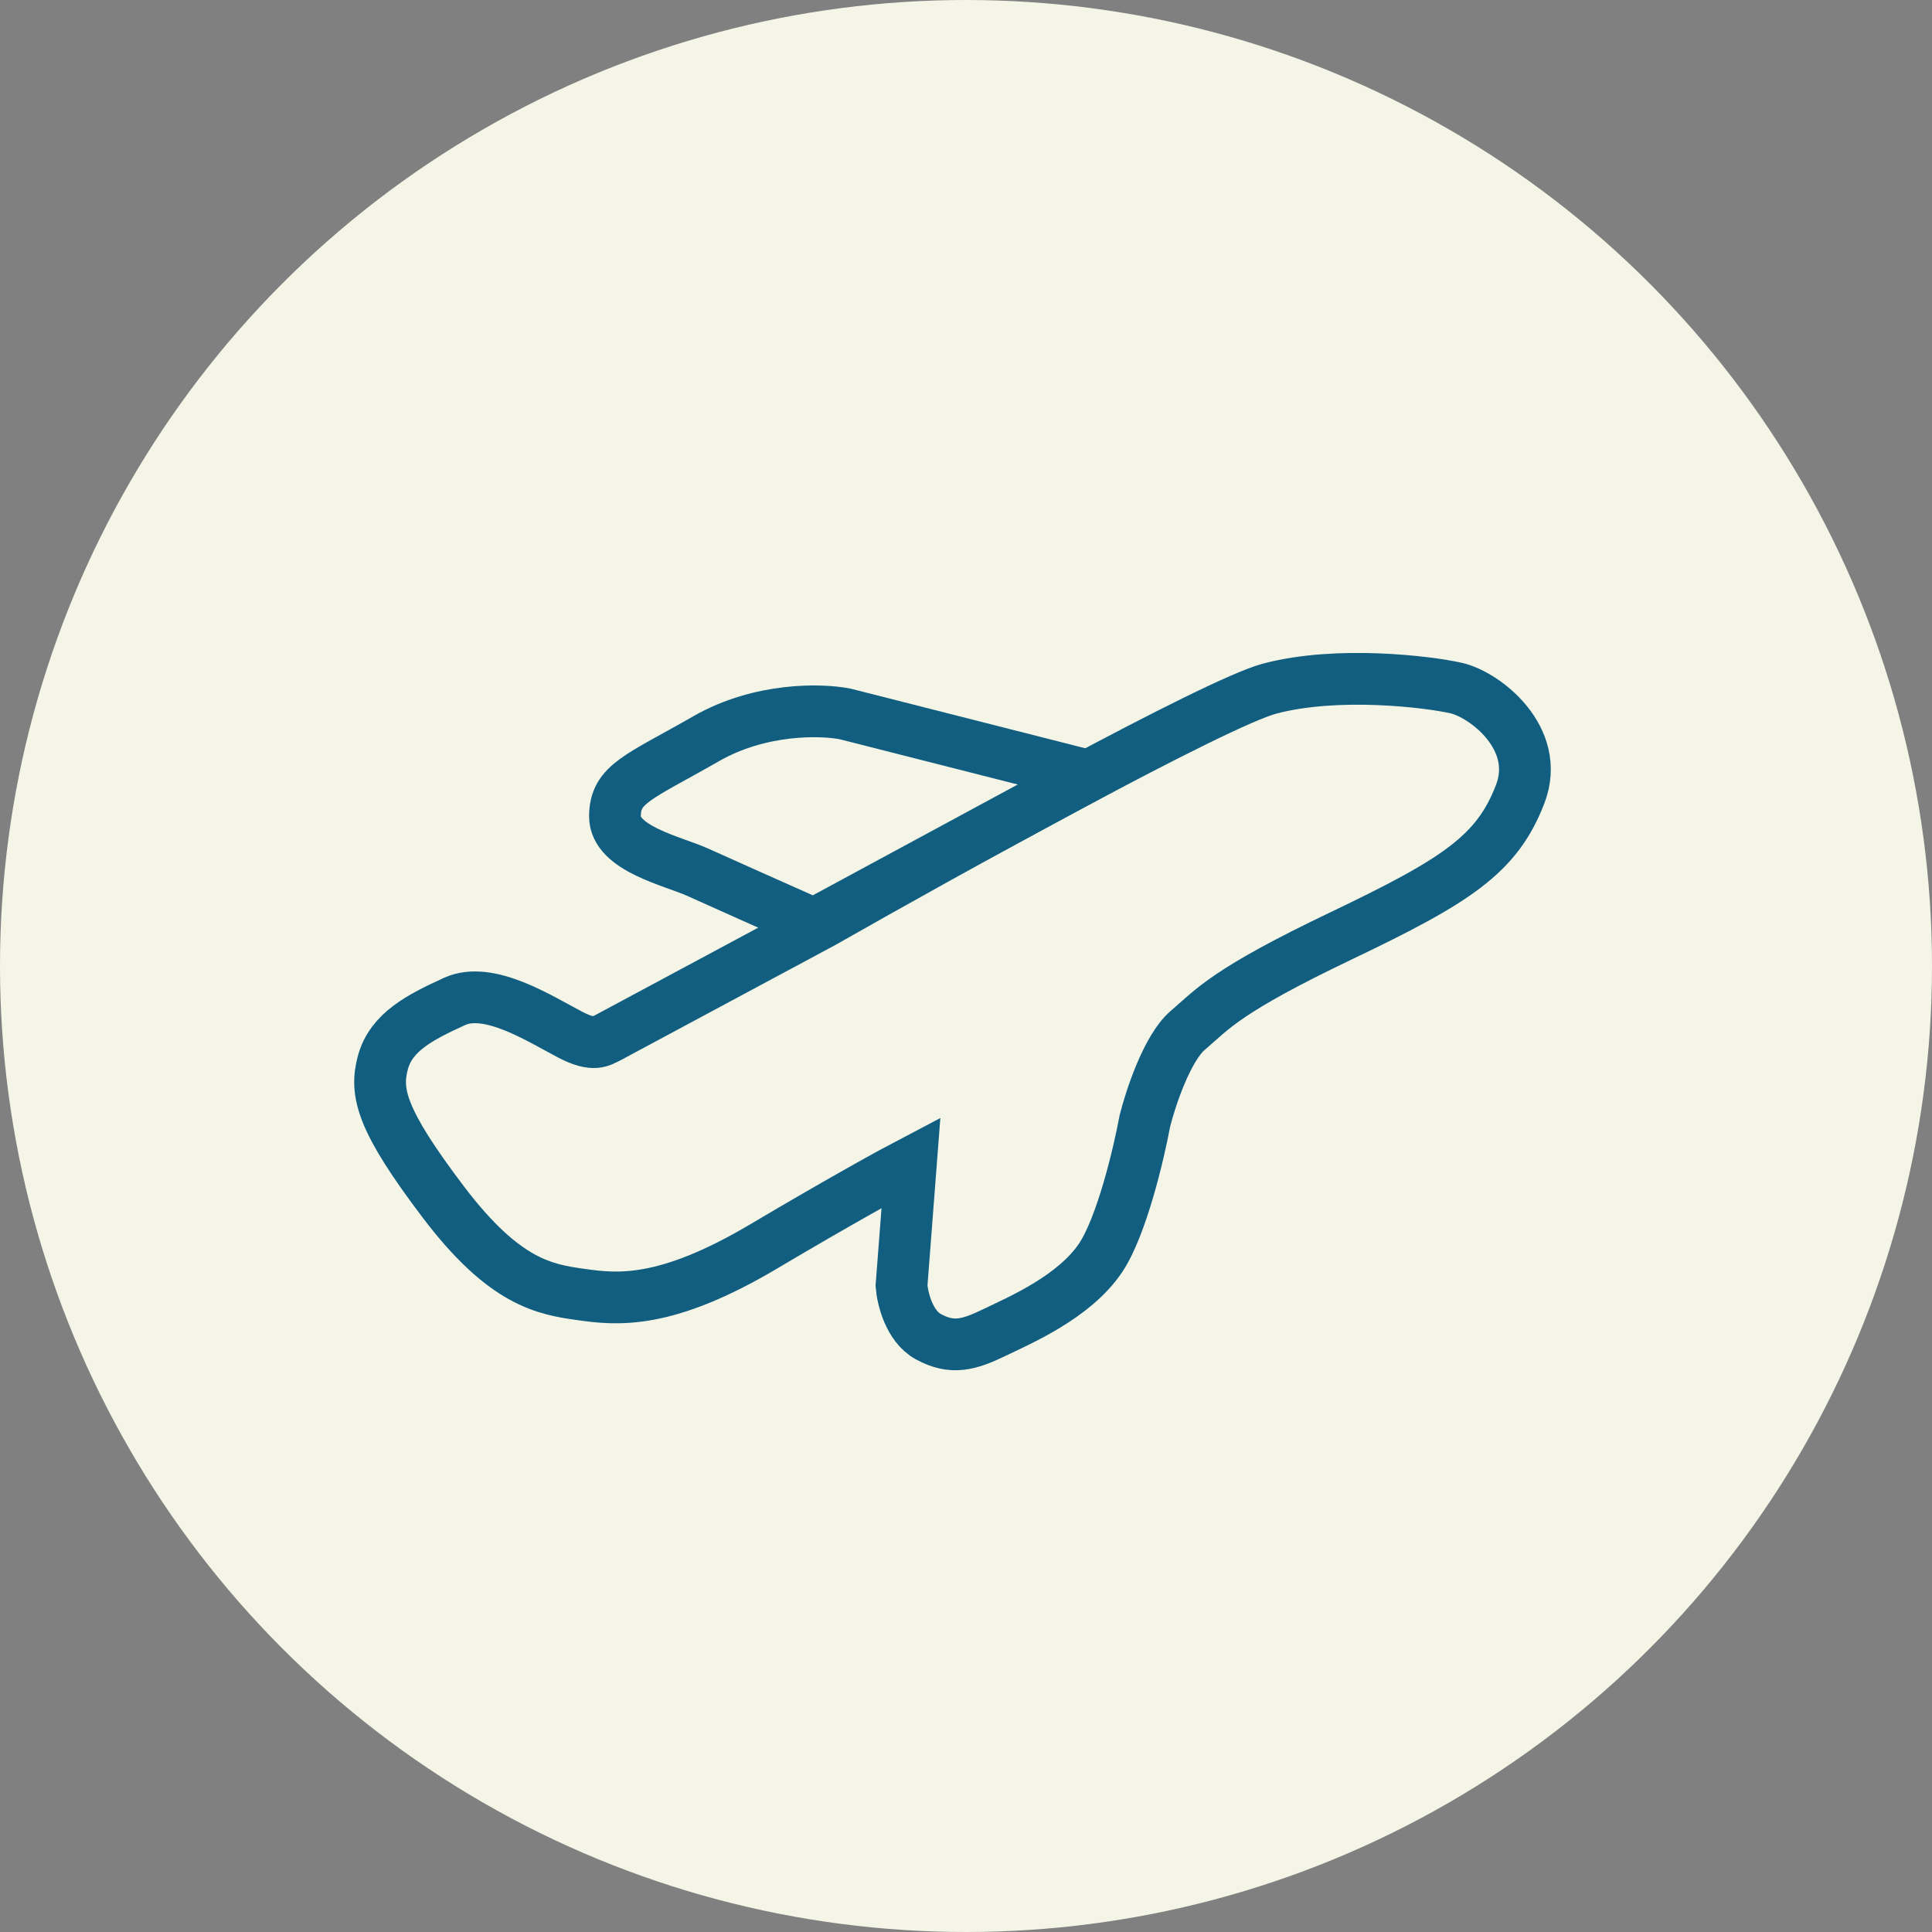 <svg width="112" height="112" viewBox="0 0 112 112" fill="none" xmlns="http://www.w3.org/2000/svg">
<rect x="0" y="0" width="112" height="112" fill="#808080" stroke="none"/>
<circle cx="56" cy="56" r="56" fill="#F4F5E6"/>
<path d="M35.252 60.15L47.709 53.465C55.041 49.293 70.487 40.742 73.615 39.917C77.526 38.884 82.757 39.514 84.416 39.888C86.075 40.261 89.371 42.798 88.128 46.033C86.788 49.521 84.471 51.038 77.763 54.243C71.055 57.448 70.327 58.471 68.847 59.739C67.663 60.754 66.702 63.656 66.37 64.98C66.023 66.864 65.025 71.09 63.804 72.915C62.277 75.196 59.105 76.543 57.639 77.251C56.172 77.959 55.2 78.244 53.813 77.486C52.704 76.881 52.317 75.261 52.262 74.527L52.81 67.398C51.839 67.906 48.766 69.592 44.239 72.275C38.581 75.627 35.801 75.342 33.7 75.047C31.601 74.752 29.261 74.388 25.689 69.668C22.117 64.948 21.718 63.345 22.2 61.585C22.683 59.825 24.35 58.97 26.348 58.056C28.346 57.141 31.306 59.069 33.061 59.983C34.466 60.715 34.831 60.337 35.252 60.15Z" fill="#F4F5E6" stroke="#115E81" stroke-width="3"/>
<path d="M63.093 44.971L47.184 53.573C45.404 52.782 41.564 51.072 40.443 50.562C39.042 49.925 35.635 49.202 35.65 47.315C35.664 45.427 37.006 45.077 40.936 42.824C44.08 41.022 47.616 41.115 48.991 41.387L63.093 44.971Z" fill="#F4F5E6" stroke="#115E81" stroke-width="3"/>
</svg>
